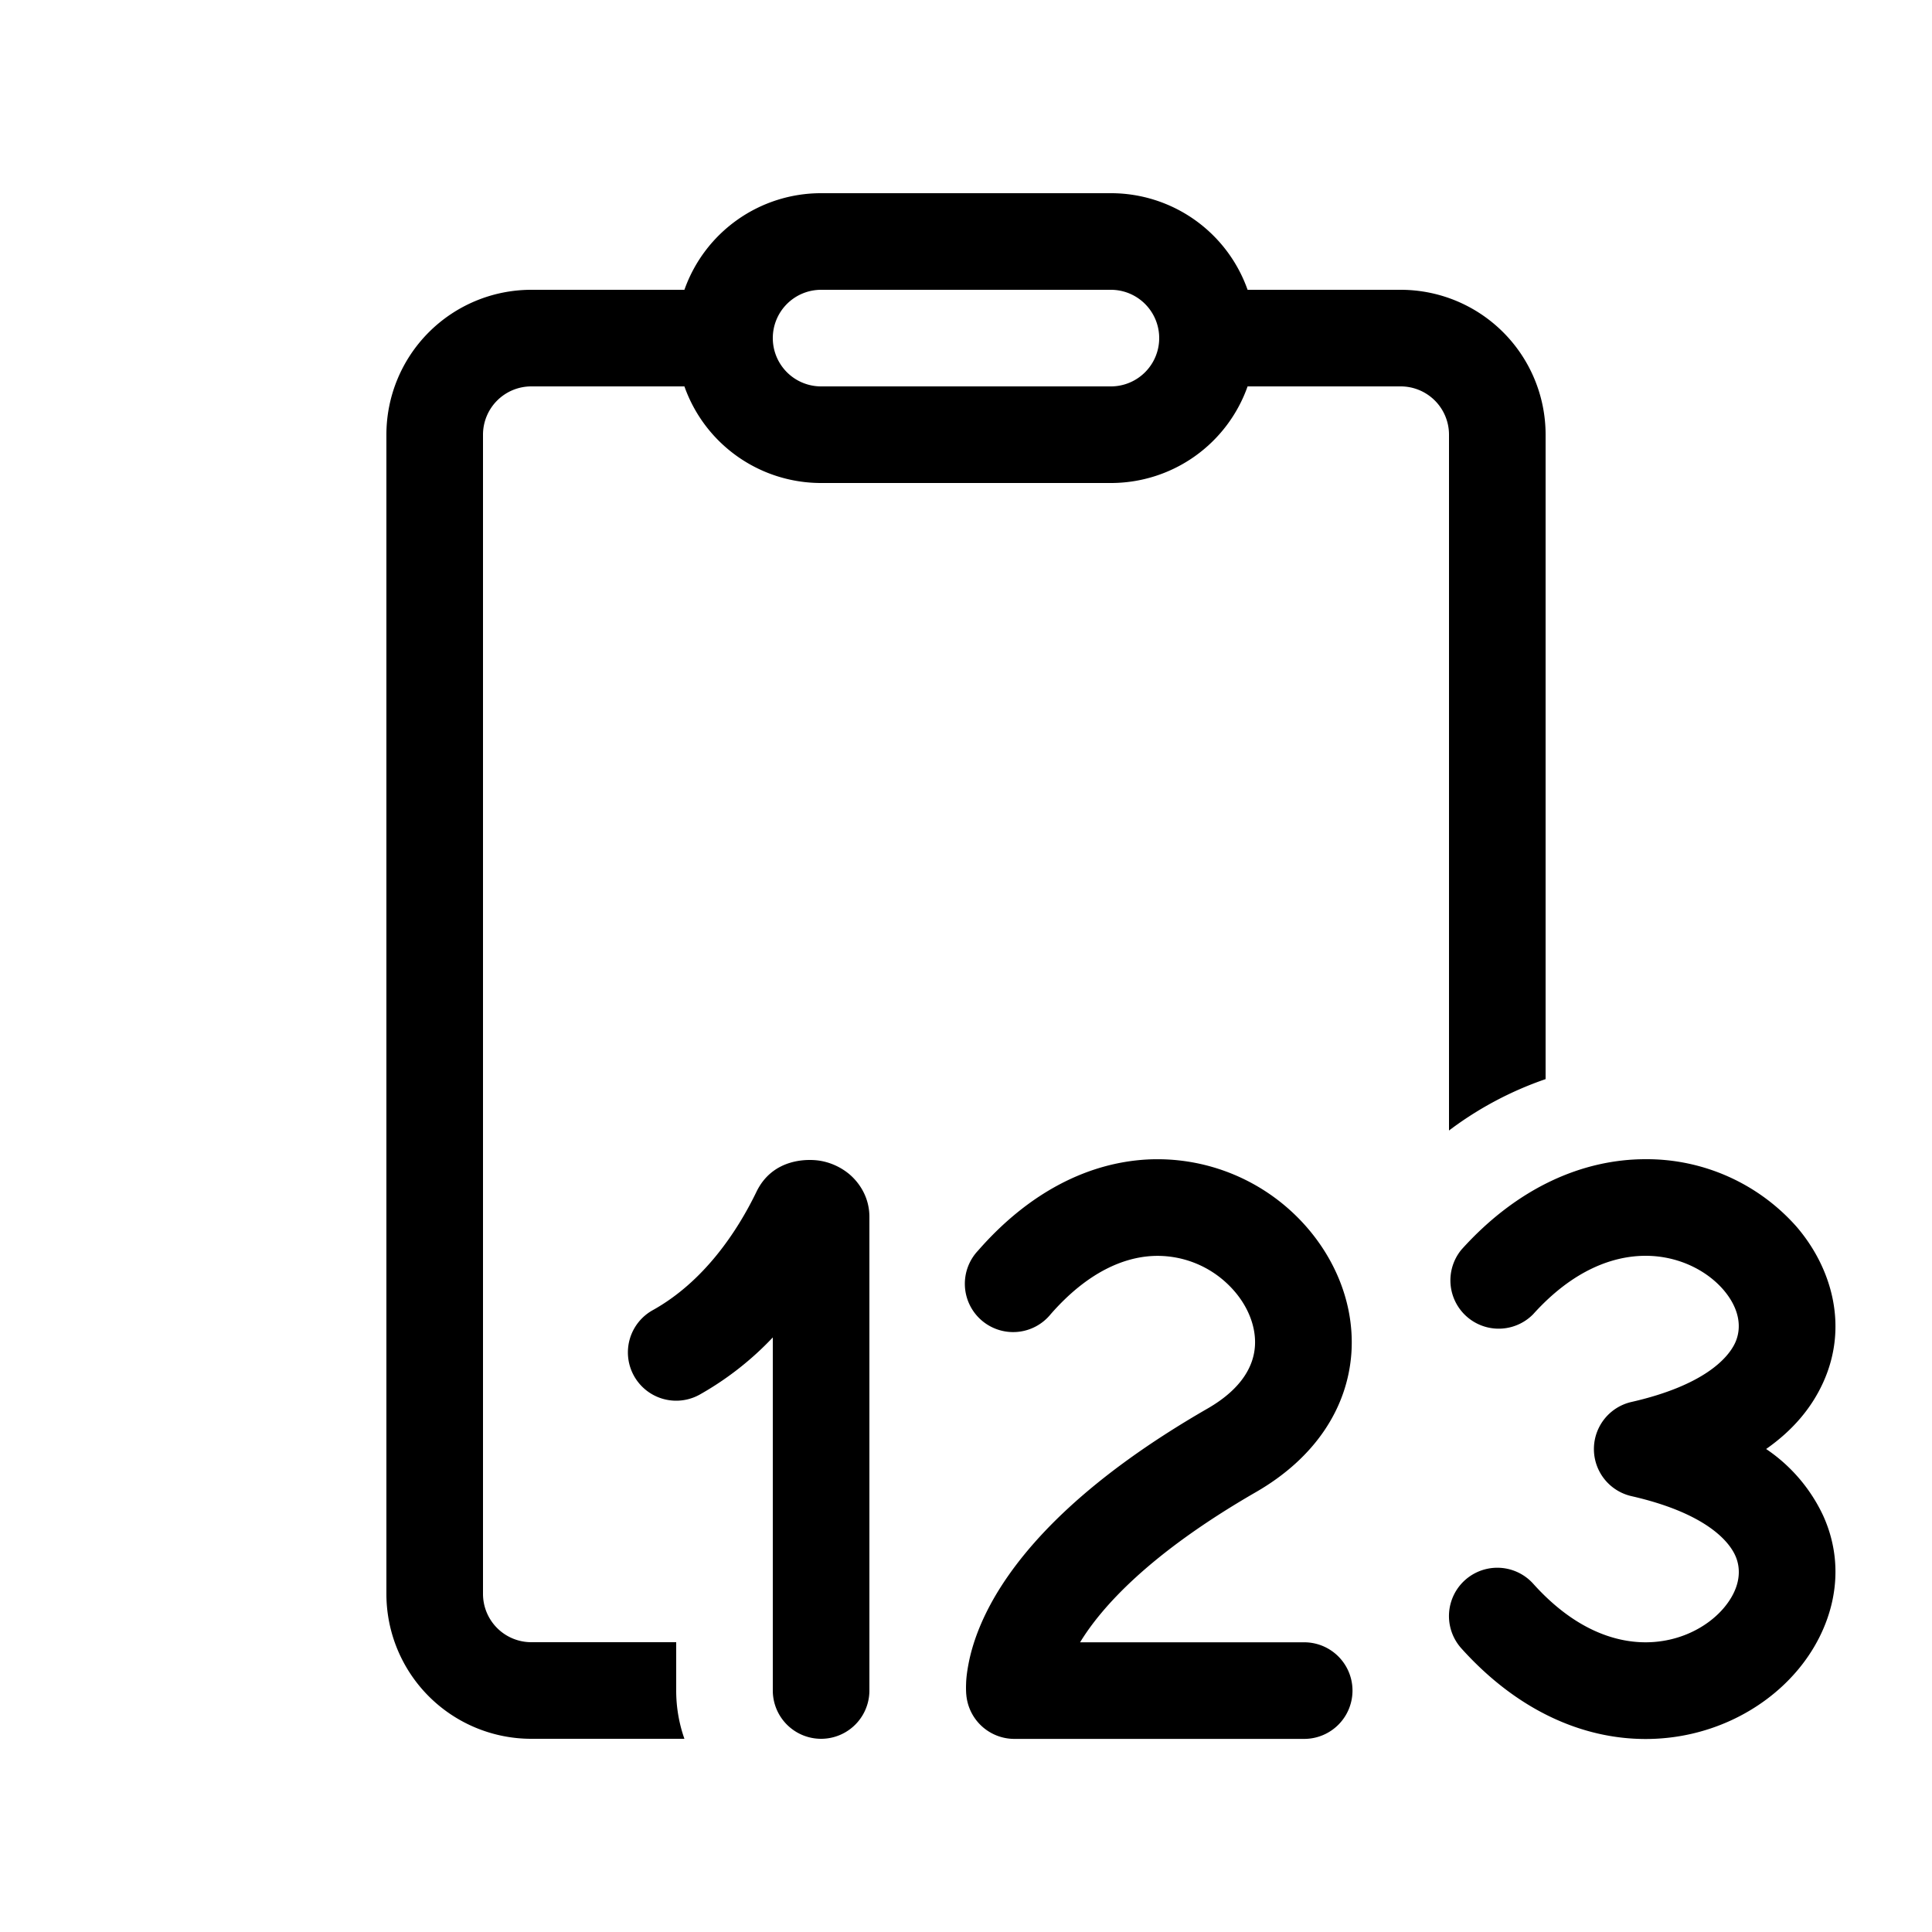 <svg xmlns="http://www.w3.org/2000/svg" width="1em" height="1em" viewBox="0 0 20 20"><path fill="currentColor" d="M8.5 2a1.5 1.5 0 0 0-1.415 1H5.5A1.5 1.5 0 0 0 4 4.5v12A1.5 1.5 0 0 0 5.5 18h1.585A1.5 1.5 0 0 1 7 17.5V17H5.5a.5.5 0 0 1-.5-.5v-12a.5.5 0 0 1 .5-.5h1.585A1.5 1.5 0 0 0 8.5 5h3a1.5 1.5 0 0 0 1.415-1H14.5a.5.5 0 0 1 .5.5v7.203a3.6 3.6 0 0 1 1-.532V4.5A1.5 1.5 0 0 0 14.5 3h-1.585A1.5 1.5 0 0 0 11.5 2zM8 3.5a.5.5 0 0 1 .5-.5h3a.5.5 0 0 1 0 1h-3a.5.5 0 0 1-.5-.5m2 14.054l.004-.002v-.003l-.001-.005l-.001-.011a1 1 0 0 1-.001-.104q.002-.09.029-.225c.037-.182.116-.417.277-.69c.322-.544.957-1.221 2.194-1.933c.373-.215.478-.459.49-.646c.014-.209-.08-.449-.282-.642a1.05 1.05 0 0 0-.778-.291c-.295.015-.669.162-1.054.602a.5.5 0 1 1-.752-.658c.531-.608 1.144-.91 1.752-.943a2.05 2.05 0 0 1 1.523.567c.378.362.625.878.59 1.43c-.038.573-.375 1.093-.99 1.447c-1.108.639-1.6 1.195-1.819 1.554h2.32a.5.5 0 1 1 0 1h-3a.5.5 0 0 1-.497-.448zm5.871-3.949c.417-.463.834-.605 1.164-.605c.342 0 .634.153.805.351c.17.198.192.395.123.548c-.077.168-.336.446-1.074.614a.5.5 0 0 0 0 .975c.737.168.997.445 1.074.614c.07.154.047.351-.123.549c-.171.198-.463.35-.805.35c-.33 0-.746-.142-1.163-.606a.5.5 0 0 0-.744.669c.583.648 1.26.938 1.907.938c.634 0 1.203-.28 1.563-.7c.361-.42.542-1.025.275-1.613a1.7 1.7 0 0 0-.59-.689q.407-.285.59-.688c.267-.587.086-1.193-.275-1.613A2.07 2.07 0 0 0 17.035 12c-.646 0-1.324.289-1.906.936a.5.5 0 0 0 .742.669M9 12.597c0-.199-.1-.348-.202-.437a.64.64 0 0 0-.298-.142c-.134-.025-.5-.03-.669.319c-.2.413-.544.931-1.074 1.226a.5.5 0 1 0 .486.874A3.2 3.2 0 0 0 8 13.845V17.5a.5.5 0 0 0 1 0z"/></svg>